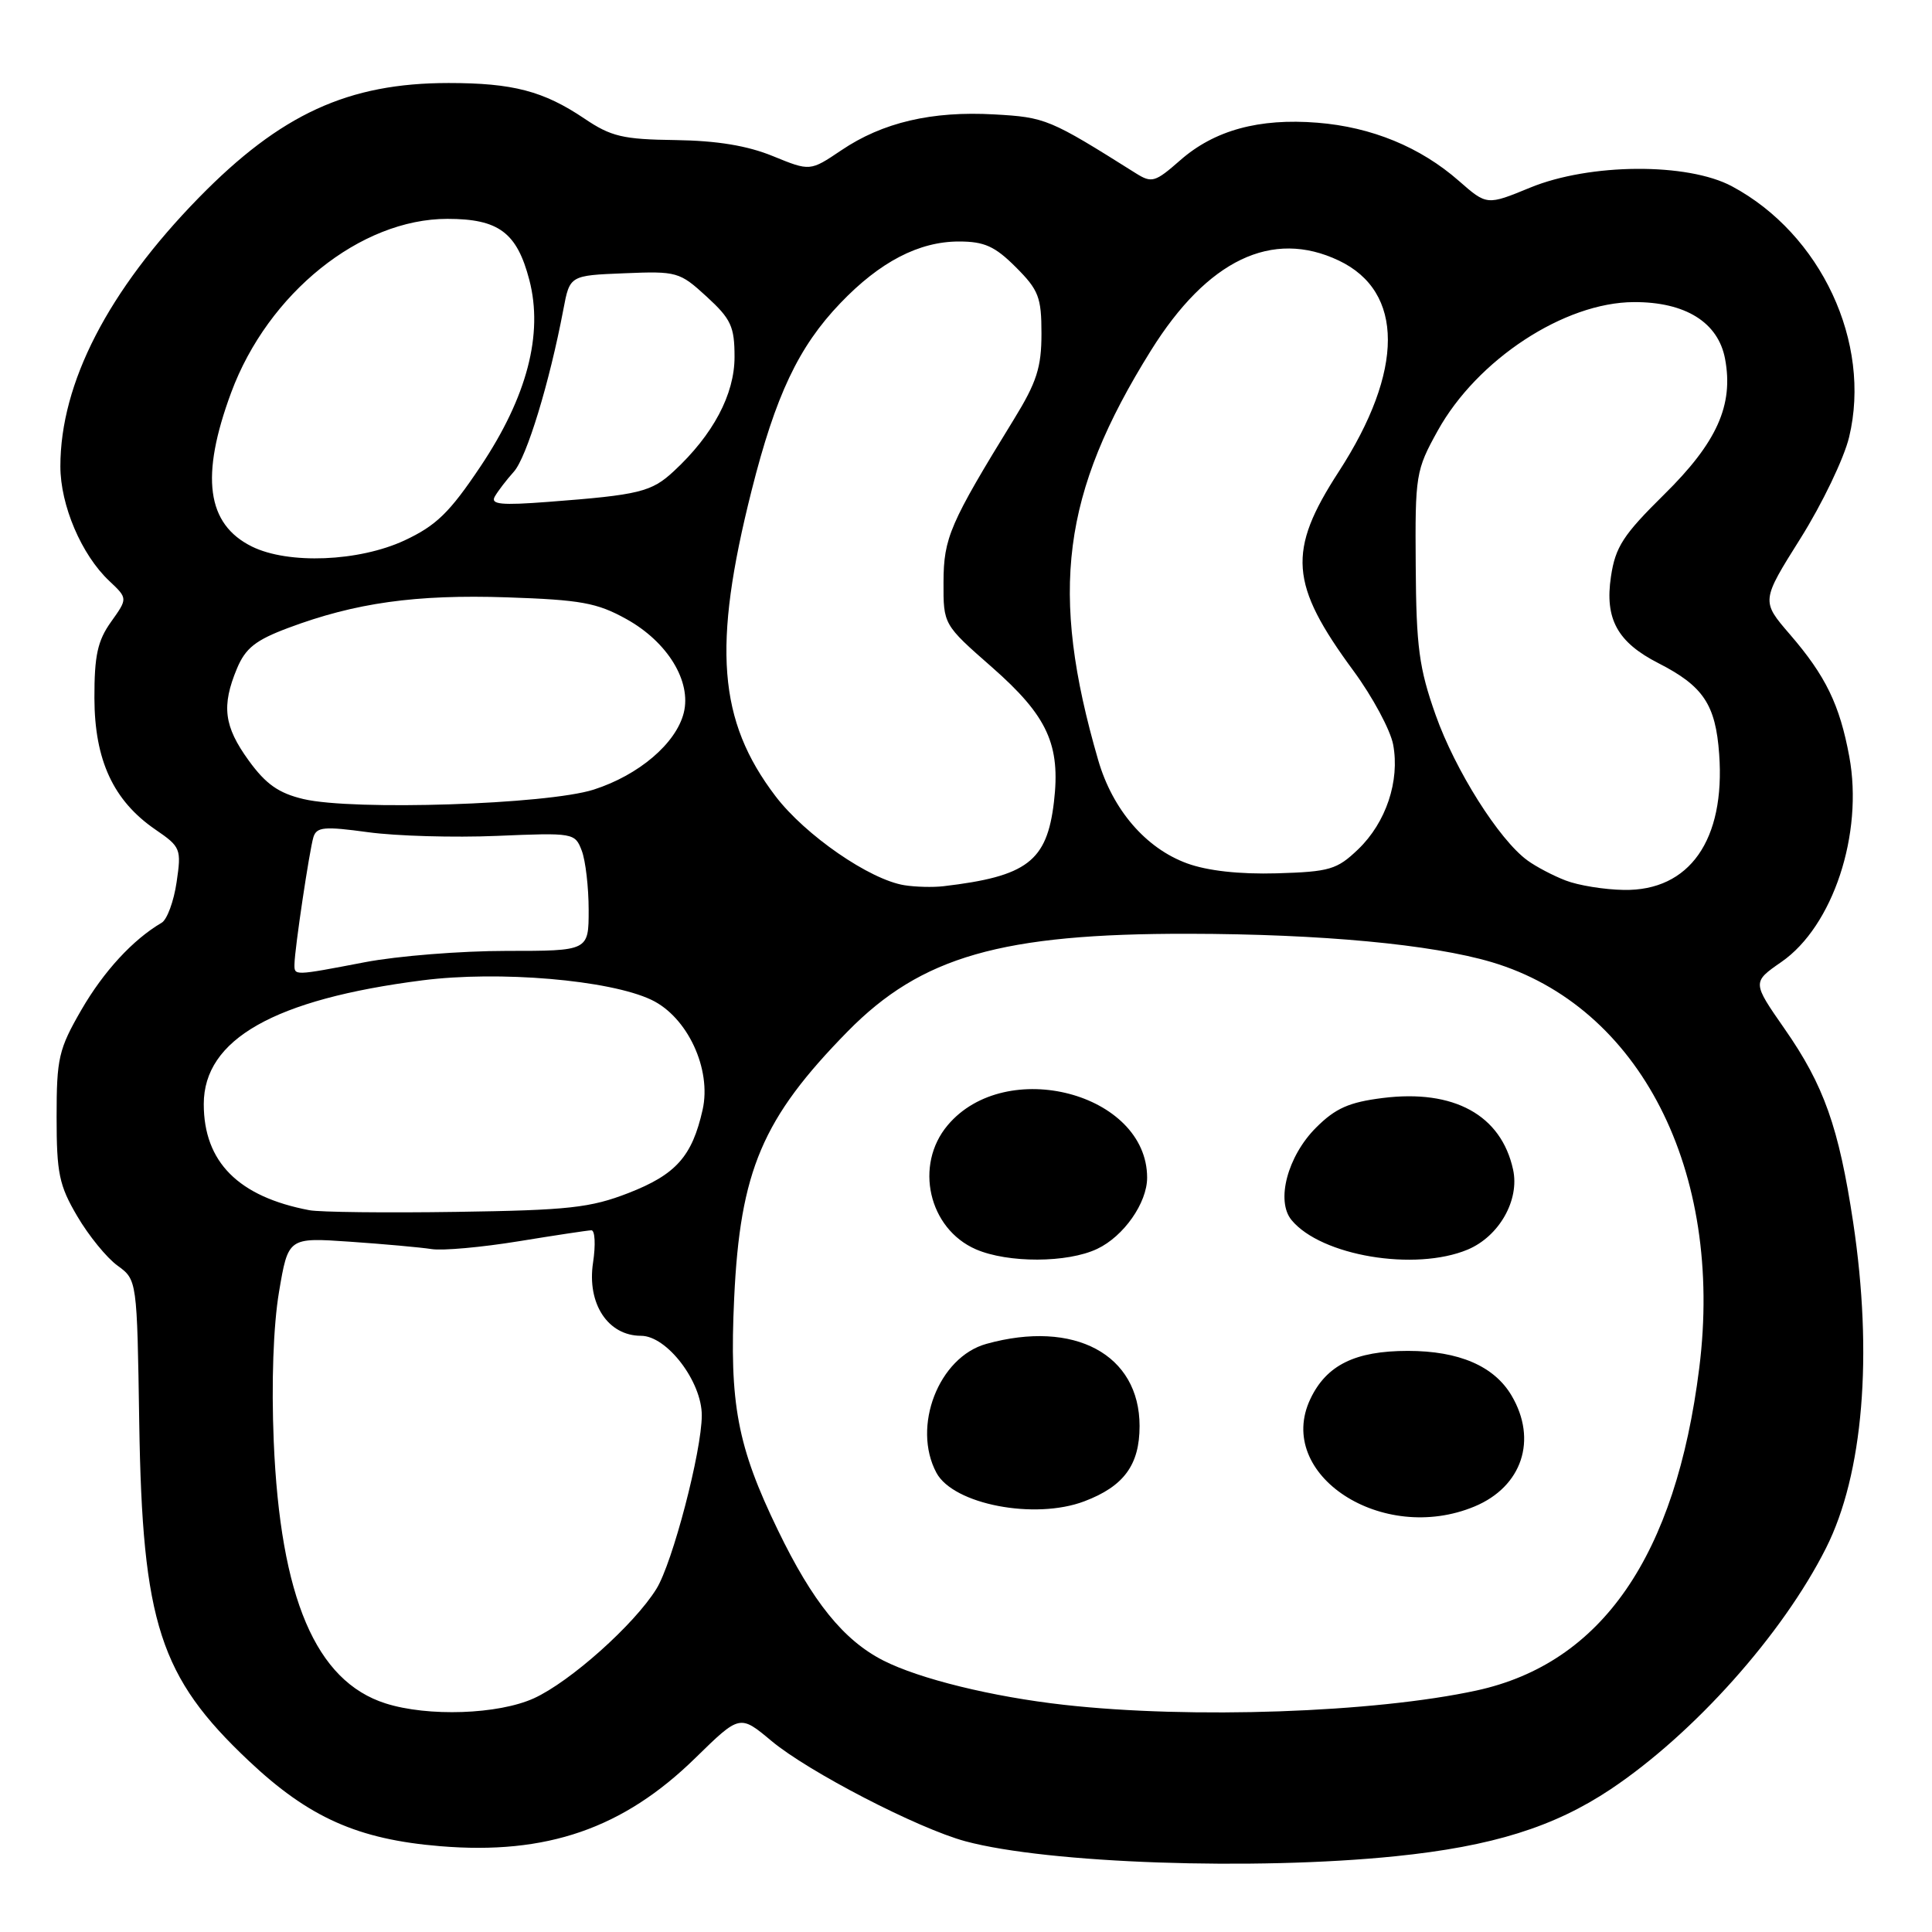 <?xml version="1.0" encoding="UTF-8" standalone="no"?>
<!DOCTYPE svg PUBLIC "-//W3C//DTD SVG 1.1//EN" "http://www.w3.org/Graphics/SVG/1.1/DTD/svg11.dtd" >
<svg xmlns="http://www.w3.org/2000/svg" xmlns:xlink="http://www.w3.org/1999/xlink" version="1.1" viewBox="0 0 256 256">
 <g >
 <path fill="currentColor"
d=" M 184.92 245.96 C 197.74 244.65 205.92 242.09 213.44 237.07 C 224.46 229.70 236.20 216.56 241.95 205.14 C 246.89 195.35 248.20 179.57 245.55 161.94 C 243.65 149.37 241.68 143.80 236.47 136.33 C 232.17 130.15 232.17 130.15 236.05 127.46 C 242.88 122.73 246.93 110.48 245.04 100.25 C 243.77 93.38 241.91 89.55 237.18 84.07 C 233.36 79.64 233.36 79.64 238.58 71.33 C 241.45 66.76 244.35 60.72 245.02 57.91 C 248.02 45.40 241.30 31.01 229.50 24.69 C 223.61 21.53 210.64 21.62 202.76 24.86 C 197.02 27.22 197.02 27.22 193.31 23.97 C 188.21 19.49 181.74 16.83 174.56 16.26 C 166.81 15.64 160.91 17.26 156.38 21.24 C 153.05 24.16 152.62 24.29 150.49 22.95 C 139.05 15.75 138.54 15.54 131.75 15.16 C 123.48 14.69 116.94 16.22 111.47 19.92 C 107.34 22.70 107.34 22.70 102.42 20.69 C 99.03 19.30 95.02 18.64 89.50 18.56 C 82.53 18.47 80.97 18.10 77.42 15.70 C 72.01 12.06 67.95 11.00 59.44 11.00 C 46.14 11.00 37.19 15.11 26.34 26.20 C 14.32 38.50 8.00 50.76 8.00 61.79 C 8.00 66.96 10.80 73.52 14.48 76.98 C 16.93 79.29 16.93 79.29 14.72 82.39 C 12.93 84.90 12.50 86.86 12.51 92.50 C 12.53 100.73 15.02 106.10 20.59 109.92 C 23.95 112.22 24.05 112.48 23.40 116.90 C 23.03 119.43 22.14 121.85 21.42 122.27 C 17.61 124.50 13.74 128.71 10.79 133.80 C 7.77 139.03 7.50 140.21 7.50 148.00 C 7.50 155.46 7.83 157.07 10.24 161.16 C 11.74 163.72 14.14 166.67 15.57 167.70 C 18.16 169.59 18.16 169.59 18.45 188.54 C 18.86 215.07 21.18 222.21 32.96 233.32 C 40.93 240.84 47.41 243.73 58.34 244.63 C 72.44 245.80 82.59 242.29 92.14 232.94 C 98.03 227.18 98.03 227.18 102.22 230.68 C 107.11 234.77 121.65 242.29 127.93 243.98 C 138.85 246.92 166.27 247.87 184.92 245.96 Z  M 51.09 225.71 C 41.84 222.76 37.14 211.72 36.27 190.96 C 35.95 183.21 36.22 175.65 36.97 171.19 C 38.19 163.97 38.19 163.97 46.34 164.53 C 50.83 164.84 55.71 165.28 57.19 165.51 C 58.66 165.74 63.84 165.27 68.69 164.48 C 73.53 163.69 77.89 163.03 78.36 163.02 C 78.84 163.01 78.94 164.94 78.58 167.32 C 77.76 172.75 80.56 177.00 84.94 177.00 C 88.37 177.00 93.00 183.07 92.99 187.55 C 92.98 192.30 89.12 207.08 86.98 210.53 C 84.06 215.25 75.55 222.85 70.73 225.04 C 66.00 227.18 56.71 227.50 51.09 225.71 Z  M 141.00 225.90 C 131.50 224.84 121.82 222.46 117.03 220.02 C 111.77 217.33 107.67 212.26 103.07 202.74 C 97.69 191.64 96.63 185.99 97.28 172.04 C 98.07 155.12 101.01 148.20 112.31 136.68 C 122.07 126.74 132.69 123.69 157.50 123.73 C 175.08 123.76 189.71 125.13 197.66 127.49 C 217.29 133.33 228.44 155.12 225.16 181.27 C 222.04 206.20 212.24 220.39 195.65 224.00 C 182.10 226.94 157.83 227.79 141.00 225.90 Z  M 195.40 199.61 C 201.69 196.98 203.75 190.78 200.29 184.92 C 197.98 181.01 193.32 179.00 186.55 179.00 C 179.56 179.00 175.76 180.88 173.63 185.37 C 168.88 195.38 183.16 204.72 195.40 199.61 Z  M 143.68 198.93 C 148.91 196.95 151.00 194.11 151.00 188.96 C 151.00 179.47 142.36 174.83 130.70 178.07 C 124.38 179.82 120.81 189.04 124.08 195.15 C 126.32 199.34 137.11 201.42 143.68 198.93 Z  M 145.39 165.48 C 148.90 163.82 152.00 159.39 152.00 156.05 C 152.00 144.86 133.28 139.93 125.57 149.10 C 121.12 154.38 123.04 162.81 129.31 165.54 C 133.56 167.38 141.44 167.36 145.39 165.48 Z  M 194.47 165.58 C 198.64 163.83 201.38 159.02 200.49 154.97 C 198.91 147.75 192.65 144.31 183.22 145.49 C 178.75 146.05 176.95 146.85 174.38 149.42 C 170.61 153.19 169.03 159.13 171.14 161.67 C 175.06 166.41 187.49 168.49 194.47 165.58 Z  M 41.00 160.36 C 31.59 158.58 27.00 153.97 27.00 146.30 C 27.00 137.71 36.35 132.41 55.97 129.90 C 66.12 128.60 80.75 129.84 86.31 132.48 C 91.09 134.75 94.31 141.66 93.10 147.05 C 91.71 153.23 89.57 155.63 83.28 158.08 C 78.23 160.04 75.37 160.36 60.50 160.58 C 51.15 160.72 42.38 160.62 41.00 160.36 Z  M 39.02 127.75 C 39.05 125.69 41.01 112.62 41.53 110.92 C 41.96 109.57 42.97 109.48 48.76 110.27 C 52.47 110.78 60.15 111.00 65.84 110.76 C 76.01 110.33 76.19 110.36 77.09 112.73 C 77.59 114.05 78.00 117.58 78.00 120.57 C 78.00 126.00 78.00 126.00 67.09 126.00 C 61.09 126.00 52.65 126.67 48.34 127.50 C 38.87 129.31 39.00 129.31 39.02 127.75 Z  M 119.86 117.30 C 115.26 116.58 106.70 110.67 102.76 105.50 C 95.15 95.50 94.38 85.65 99.59 65.00 C 102.77 52.38 105.81 45.95 111.35 40.17 C 116.59 34.69 121.77 32.00 127.06 32.00 C 130.43 32.00 131.83 32.63 134.60 35.40 C 137.63 38.43 138.00 39.39 138.00 44.21 C 138.00 48.68 137.37 50.65 134.35 55.56 C 125.85 69.38 125.04 71.26 125.02 77.13 C 125.00 82.76 125.00 82.76 131.43 88.40 C 138.81 94.88 140.55 98.68 139.65 106.29 C 138.72 114.13 136.09 116.13 125.00 117.43 C 123.62 117.59 121.31 117.53 119.86 117.30 Z  M 207.46 116.67 C 205.79 116.03 203.51 114.83 202.38 114.00 C 198.62 111.25 192.82 102.06 190.23 94.74 C 188.03 88.53 187.66 85.72 187.59 75.00 C 187.50 62.91 187.60 62.32 190.50 57.08 C 195.72 47.65 207.29 40.06 216.50 40.03 C 223.32 40.00 227.67 42.71 228.58 47.55 C 229.73 53.69 227.50 58.64 220.49 65.54 C 215.08 70.88 214.05 72.46 213.46 76.40 C 212.62 82.01 214.31 85.10 219.76 87.88 C 225.69 90.91 227.33 93.35 227.80 99.93 C 228.62 111.30 223.87 118.07 215.17 117.92 C 212.60 117.88 209.13 117.32 207.46 116.67 Z  M 157.29 114.40 C 151.82 112.40 147.43 107.30 145.52 100.73 C 139.02 78.37 140.69 65.40 152.50 46.45 C 159.99 34.44 168.56 30.33 177.39 34.52 C 186.07 38.64 186.07 49.11 177.39 62.50 C 170.55 73.04 170.87 77.38 179.35 88.90 C 181.87 92.33 184.23 96.72 184.60 98.66 C 185.50 103.48 183.66 108.99 179.96 112.54 C 177.15 115.23 176.19 115.51 169.19 115.72 C 164.23 115.86 160.00 115.39 157.29 114.40 Z  M 40.21 105.88 C 36.92 105.10 35.23 103.91 32.96 100.78 C 29.67 96.24 29.33 93.55 31.40 88.58 C 32.53 85.88 33.87 84.82 38.20 83.20 C 47.09 79.87 55.09 78.75 67.15 79.15 C 76.97 79.48 79.11 79.87 83.00 82.03 C 88.46 85.06 91.65 90.28 90.60 94.46 C 89.58 98.51 84.65 102.71 78.66 104.63 C 72.49 106.60 46.82 107.44 40.21 105.88 Z  M 33.38 72.42 C 27.37 69.45 26.52 63.12 30.63 52.02 C 35.51 38.85 47.77 29.00 59.28 29.00 C 66.08 29.00 68.50 30.81 70.14 37.10 C 72.01 44.28 69.83 52.59 63.68 61.79 C 59.57 67.93 57.81 69.64 53.60 71.61 C 47.55 74.42 38.21 74.80 33.38 72.42 Z  M 65.56 65.80 C 65.97 65.08 67.10 63.60 68.09 62.50 C 69.79 60.60 72.81 50.71 74.65 41.00 C 75.50 36.50 75.50 36.50 82.72 36.21 C 89.70 35.92 90.05 36.02 93.63 39.30 C 96.87 42.27 97.33 43.27 97.33 47.30 C 97.33 52.26 94.49 57.61 89.29 62.43 C 86.32 65.19 84.73 65.58 72.66 66.50 C 66.39 66.98 64.97 66.84 65.56 65.80 Z "/>
</g>
</svg>